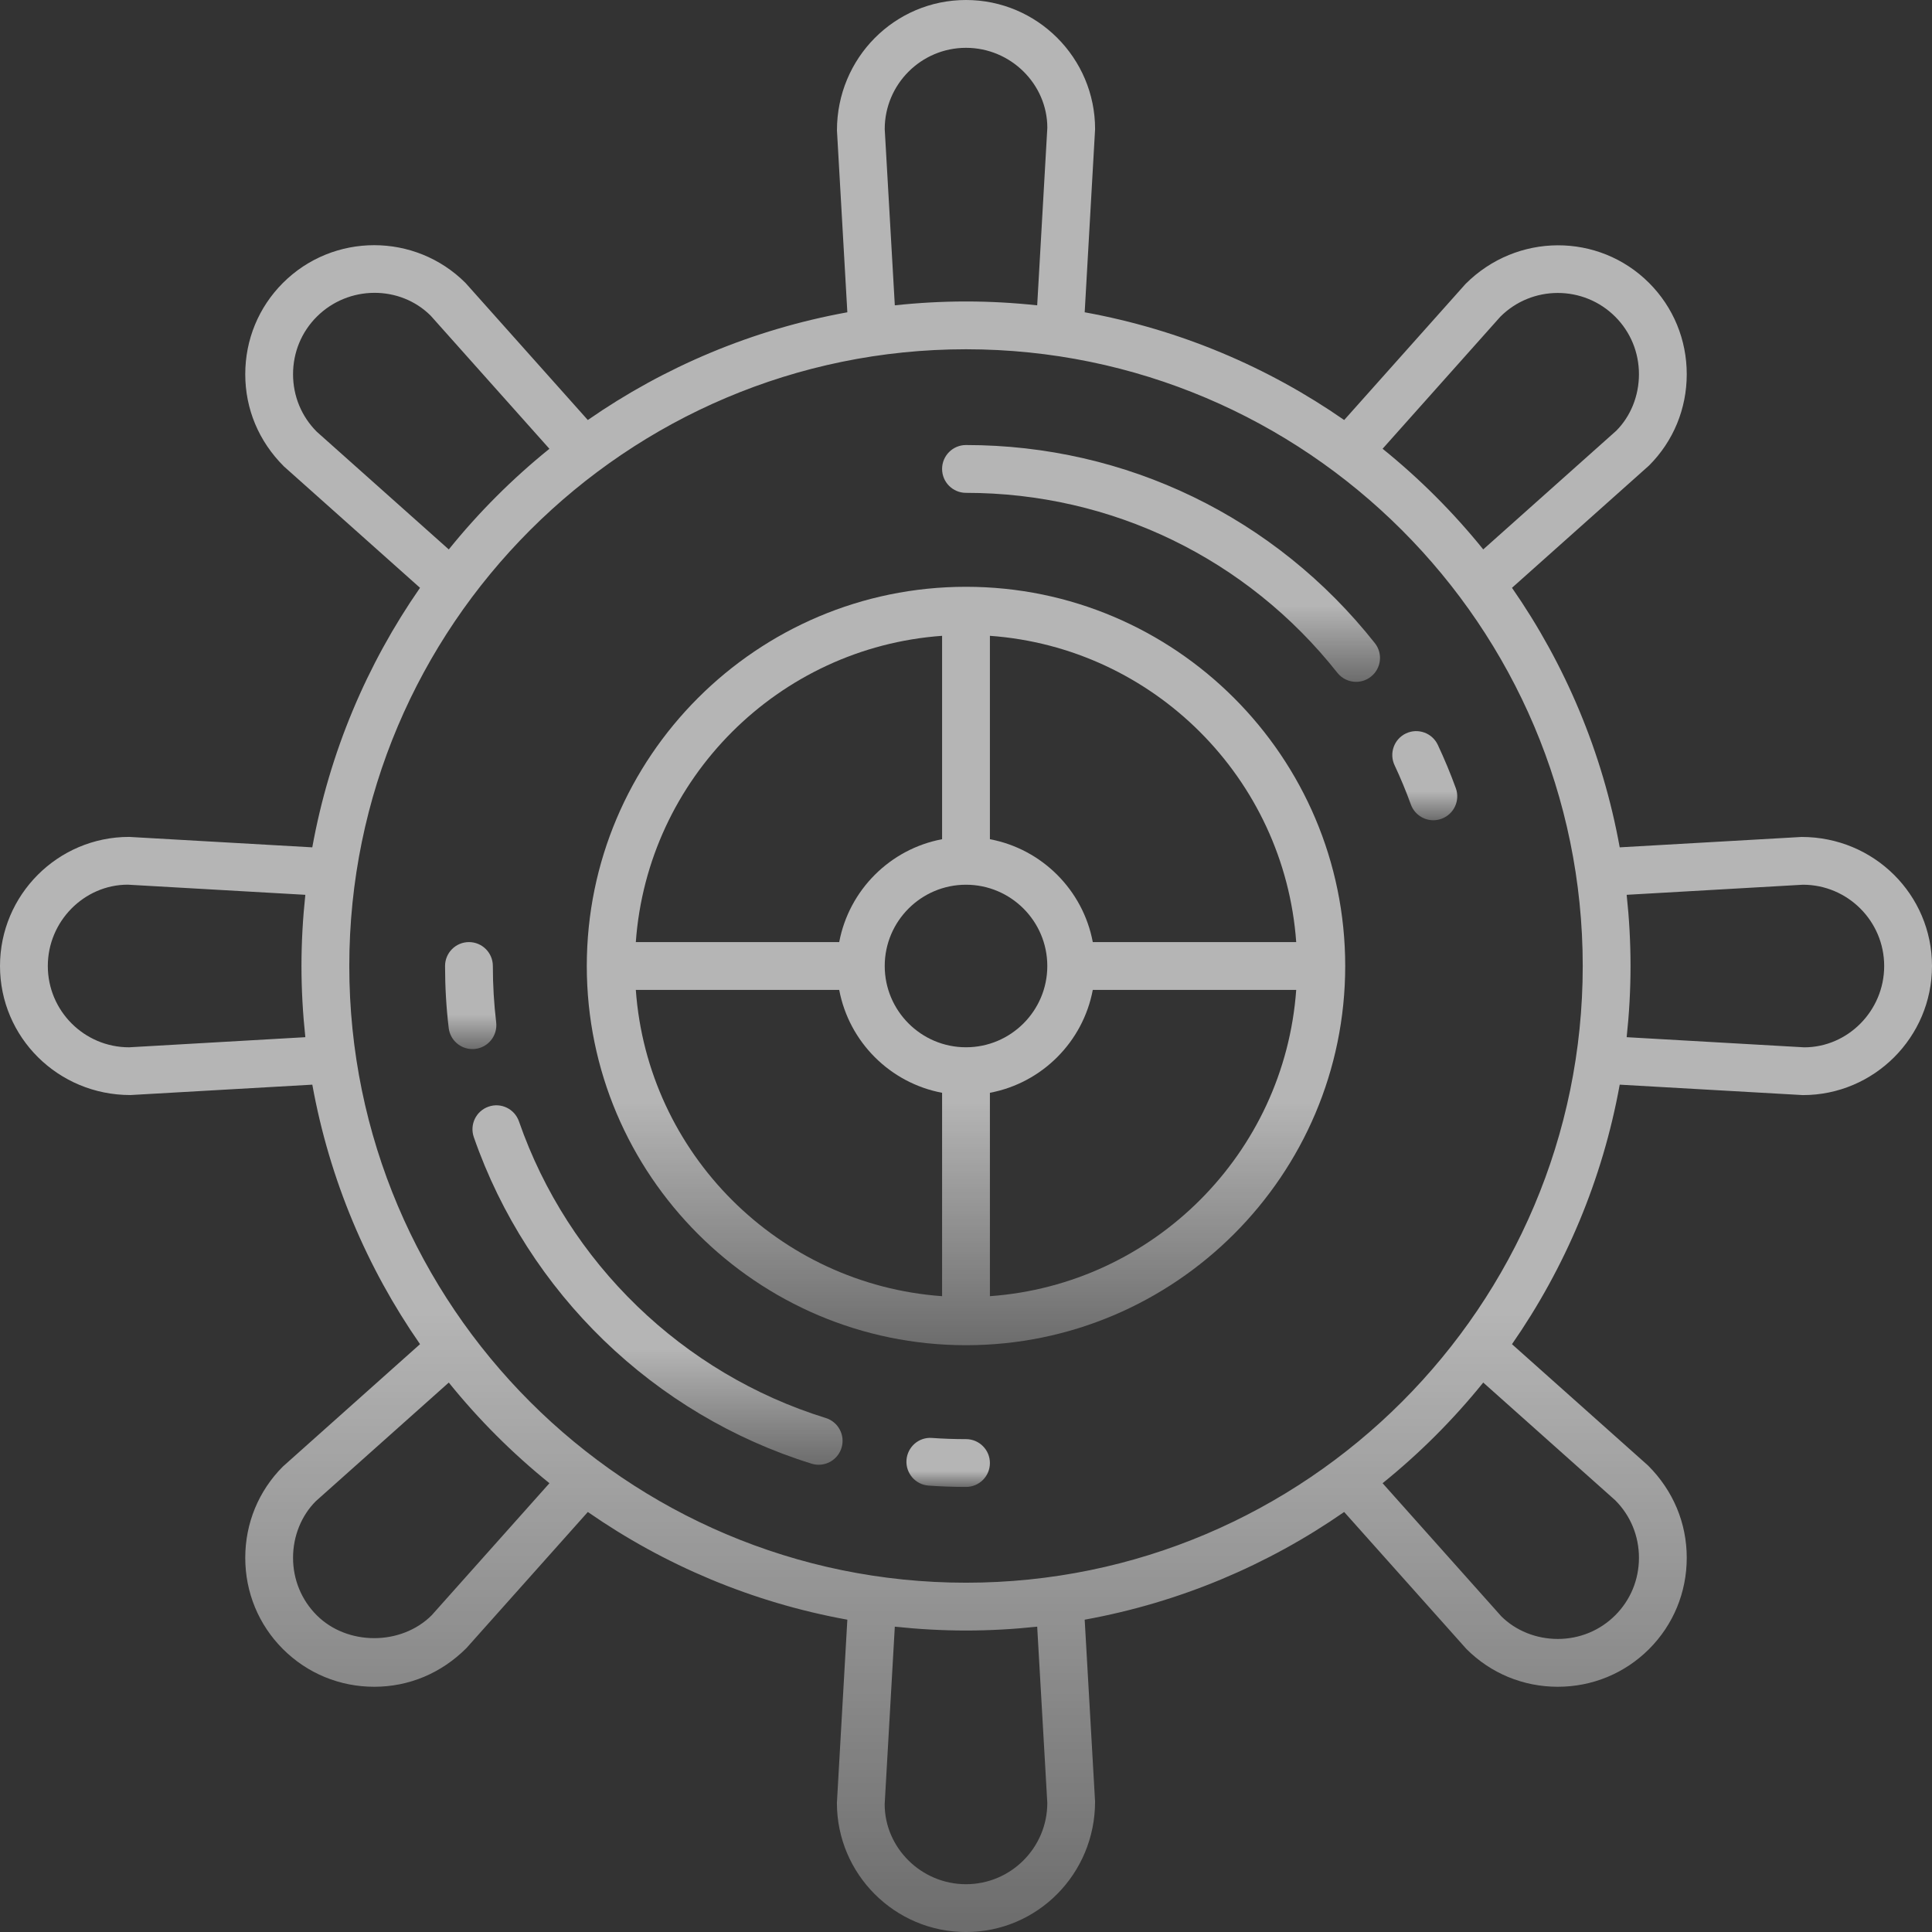 <svg width="72" height="72" viewBox="0 0 72 72" fill="none" xmlns="http://www.w3.org/2000/svg">
<rect x="0" y="0" width="72" height="72" fill="#333333" stroke="none"/>
<path d="M36 21.868C28.208 21.868 21.868 28.207 21.868 36C21.868 43.792 28.208 50.132 36 50.132C43.793 50.132 50.132 43.792 50.132 36C50.132 28.207 43.793 21.868 36 21.868ZM35.109 23.695V31.275C33.17 31.64 31.64 33.17 31.275 35.109H23.695C24.133 29.01 29.01 24.133 35.109 23.695ZM35.109 48.305C29.01 47.867 24.133 42.99 23.695 36.89H31.275C31.64 38.83 33.17 40.36 35.109 40.725V48.305V48.305ZM32.971 36C32.971 34.329 34.33 32.971 36 32.971C37.671 32.971 39.03 34.329 39.03 36C39.03 37.671 37.671 39.029 36 39.029C34.33 39.029 32.971 37.671 32.971 36ZM36.891 48.305V40.725C38.83 40.36 40.36 38.83 40.725 36.89H48.306C47.867 42.99 42.99 47.867 36.891 48.305ZM40.725 35.109C40.36 33.17 38.83 31.64 36.891 31.275V23.695C42.99 24.133 47.867 29.01 48.306 35.109H40.725Z" fill="url(#paint0_linear_682_100)" fill-opacity="0.64"/>
<path d="M67.141 31.191C67.14 31.191 67.139 31.191 67.138 31.191L60.362 31.578C59.721 28.036 58.327 24.755 56.347 21.906L61.456 17.348C62.361 16.442 62.86 15.235 62.86 13.946C62.86 12.658 62.361 11.45 61.456 10.544C59.58 8.668 56.528 8.669 54.617 10.581L50.094 15.653C47.245 13.674 43.964 12.28 40.423 11.638L40.811 4.811C40.811 2.158 38.653 0 36 0C33.347 0 31.189 2.158 31.191 4.861L31.578 11.638C28.036 12.28 24.755 13.674 21.906 15.653L17.348 10.544C15.472 8.669 12.42 8.668 10.544 10.544C9.638 11.45 9.14 12.658 9.14 13.946C9.14 15.235 9.638 16.442 10.581 17.382L15.653 21.906C13.674 24.755 12.28 28.036 11.638 31.578L4.811 31.189C2.158 31.189 0 33.347 0 36C0 38.652 2.156 40.809 4.859 40.809C4.86 40.809 4.861 40.809 4.862 40.809L11.639 40.422C12.28 43.964 13.674 47.245 15.653 50.093L10.544 54.652C9.638 55.558 9.14 56.766 9.14 58.054C9.14 59.343 9.638 60.55 10.544 61.456C11.45 62.361 12.658 62.861 13.946 62.861C15.235 62.861 16.442 62.361 17.383 61.419L21.907 56.347C24.755 58.326 28.036 59.72 31.578 60.361L31.189 67.189C31.189 69.842 33.347 72.001 36 72.001C38.653 72.001 40.811 69.842 40.81 67.139L40.423 60.361C43.964 59.72 47.245 58.326 50.093 56.347L54.652 61.456C55.558 62.361 56.766 62.861 58.054 62.861C59.343 62.861 60.55 62.361 61.456 61.456C62.361 60.55 62.86 59.343 62.86 58.054C62.86 56.766 62.361 55.558 61.419 54.617L56.347 50.094C58.326 47.245 59.721 43.964 60.362 40.422L67.189 40.811C69.842 40.811 72 38.653 72 36C72 33.348 69.844 31.191 67.141 31.191ZM4.811 39.03C3.14 39.03 1.782 37.671 1.782 36C1.782 34.33 3.14 32.971 4.76 32.969L11.379 33.347C11.286 34.219 11.235 35.104 11.235 36C11.235 36.896 11.286 37.781 11.379 38.653L4.811 39.03ZM55.912 11.804C57.093 10.622 59.015 10.622 60.196 11.804C60.765 12.373 61.079 13.134 61.079 13.946C61.079 14.759 60.765 15.519 60.233 16.053L55.276 20.475C54.162 19.096 52.905 17.838 51.525 16.724L55.912 11.804ZM36 1.782C37.671 1.782 39.03 3.14 39.031 4.76L38.653 11.379C37.781 11.285 36.896 11.235 36 11.235C35.104 11.235 34.219 11.285 33.347 11.379L32.971 4.811C32.971 3.14 34.33 1.782 36 1.782ZM11.804 16.088C11.235 15.519 10.921 14.759 10.921 13.946C10.921 13.134 11.235 12.373 11.804 11.804C12.985 10.623 14.907 10.621 16.053 11.767L20.475 16.725C19.096 17.838 17.838 19.096 16.725 20.476L11.804 16.088ZM16.088 60.196C14.949 61.334 12.941 61.333 11.804 60.196C11.235 59.627 10.921 58.867 10.921 58.054C10.921 57.242 11.235 56.481 11.767 55.947L16.725 51.524C17.838 52.904 19.096 54.161 20.476 55.275L16.088 60.196ZM36 70.219C34.33 70.219 32.971 68.86 32.969 67.24L33.347 60.621C34.219 60.714 35.104 60.765 36 60.765C36.897 60.765 37.781 60.714 38.653 60.621L39.03 67.189C39.03 68.86 37.671 70.219 36 70.219ZM60.196 55.912C60.765 56.481 61.079 57.242 61.079 58.054C61.079 58.867 60.765 59.627 60.196 60.196C59.627 60.765 58.866 61.079 58.054 61.079C57.242 61.079 56.481 60.765 55.947 60.233L51.525 55.275C52.904 54.162 54.162 52.904 55.276 51.524L60.196 55.912ZM36 58.983C23.327 58.983 13.017 48.673 13.017 36C13.017 23.326 23.327 13.016 36 13.016C48.673 13.016 58.984 23.326 58.984 36C58.984 48.673 48.673 58.983 36 58.983ZM67.24 39.031L60.621 38.653C60.715 37.781 60.765 36.896 60.765 36C60.765 35.103 60.715 34.219 60.621 33.347L67.189 32.971C68.86 32.971 70.218 34.33 70.218 36C70.218 37.671 68.86 39.03 67.24 39.031Z" fill="url(#paint1_linear_682_100)" fill-opacity="0.64"/>
<path d="M51.971 28.516C52.196 28.995 52.4 29.488 52.579 29.982C52.711 30.343 53.052 30.568 53.416 30.568C53.517 30.568 53.62 30.551 53.72 30.514C54.183 30.346 54.422 29.835 54.254 29.373C54.057 28.83 53.831 28.287 53.583 27.759C53.375 27.314 52.844 27.123 52.399 27.331C51.954 27.54 51.762 28.07 51.971 28.516Z" fill="url(#paint2_linear_682_100)" fill-opacity="0.64"/>
<path d="M36 16.585C35.508 16.585 35.109 16.984 35.109 17.476C35.109 17.968 35.508 18.367 36 18.367C41.425 18.367 46.469 20.811 49.839 25.072C50.015 25.295 50.276 25.41 50.538 25.41C50.732 25.41 50.927 25.348 51.09 25.218C51.477 24.913 51.542 24.352 51.236 23.967C47.527 19.276 41.973 16.585 36 16.585Z" fill="url(#paint3_linear_682_100)" fill-opacity="0.64"/>
<path d="M18.491 38.1C18.409 37.411 18.367 36.704 18.367 36C18.367 35.507 17.968 35.109 17.477 35.109C16.985 35.109 16.586 35.507 16.586 36C16.586 36.774 16.631 37.551 16.722 38.311C16.776 38.764 17.161 39.096 17.605 39.096C17.64 39.096 17.676 39.095 17.712 39.09C18.2 39.032 18.549 38.588 18.491 38.1Z" fill="url(#paint4_linear_682_100)" fill-opacity="0.64"/>
<path d="M30.773 52.845C25.446 51.195 21.172 47.062 19.34 41.791C19.178 41.326 18.67 41.078 18.206 41.242C17.741 41.403 17.496 41.911 17.657 42.376C19.674 48.18 24.38 52.729 30.246 54.547C30.334 54.574 30.423 54.587 30.51 54.587C30.89 54.587 31.242 54.341 31.36 53.959C31.506 53.49 31.243 52.99 30.773 52.845Z" fill="url(#paint5_linear_682_100)" fill-opacity="0.64"/>
<path d="M36 53.632C35.574 53.632 35.152 53.618 34.734 53.588C34.241 53.549 33.817 53.923 33.782 54.413C33.748 54.903 34.117 55.33 34.607 55.364C35.067 55.397 35.532 55.414 36 55.414C36.492 55.414 36.891 55.016 36.891 54.523C36.891 54.031 36.492 53.632 36 53.632Z" fill="url(#paint6_linear_682_100)" fill-opacity="0.64"/>
<defs>
<linearGradient id="paint0_linear_682_100" x1="36" y1="21.868" x2="36" y2="50.132" gradientUnits="userSpaceOnUse">
<stop stop-color="white"/>
<stop offset="0.675" stop-color="white"/>
<stop offset="1" stop-color="white" stop-opacity="0.44"/>
</linearGradient>
<linearGradient id="paint1_linear_682_100" x1="36" y1="0" x2="36" y2="72.001" gradientUnits="userSpaceOnUse">
<stop stop-color="white"/>
<stop offset="0.675" stop-color="white"/>
<stop offset="1" stop-color="white" stop-opacity="0.44"/>
</linearGradient>
<linearGradient id="paint2_linear_682_100" x1="53.097" y1="27.247" x2="53.097" y2="30.568" gradientUnits="userSpaceOnUse">
<stop stop-color="white"/>
<stop offset="0.675" stop-color="white"/>
<stop offset="1" stop-color="white" stop-opacity="0.44"/>
</linearGradient>
<linearGradient id="paint3_linear_682_100" x1="43.269" y1="16.585" x2="43.269" y2="25.41" gradientUnits="userSpaceOnUse">
<stop stop-color="white"/>
<stop offset="0.675" stop-color="white"/>
<stop offset="1" stop-color="white" stop-opacity="0.44"/>
</linearGradient>
<linearGradient id="paint4_linear_682_100" x1="17.542" y1="35.109" x2="17.542" y2="39.096" gradientUnits="userSpaceOnUse">
<stop stop-color="white"/>
<stop offset="0.675" stop-color="white"/>
<stop offset="1" stop-color="white" stop-opacity="0.44"/>
</linearGradient>
<linearGradient id="paint5_linear_682_100" x1="24.504" y1="41.192" x2="24.504" y2="54.587" gradientUnits="userSpaceOnUse">
<stop stop-color="white"/>
<stop offset="0.675" stop-color="white"/>
<stop offset="1" stop-color="white" stop-opacity="0.44"/>
</linearGradient>
<linearGradient id="paint6_linear_682_100" x1="35.336" y1="53.585" x2="35.336" y2="55.414" gradientUnits="userSpaceOnUse">
<stop stop-color="white"/>
<stop offset="0.675" stop-color="white"/>
<stop offset="1" stop-color="white" stop-opacity="0.44"/>
</linearGradient>
</defs>
</svg>
